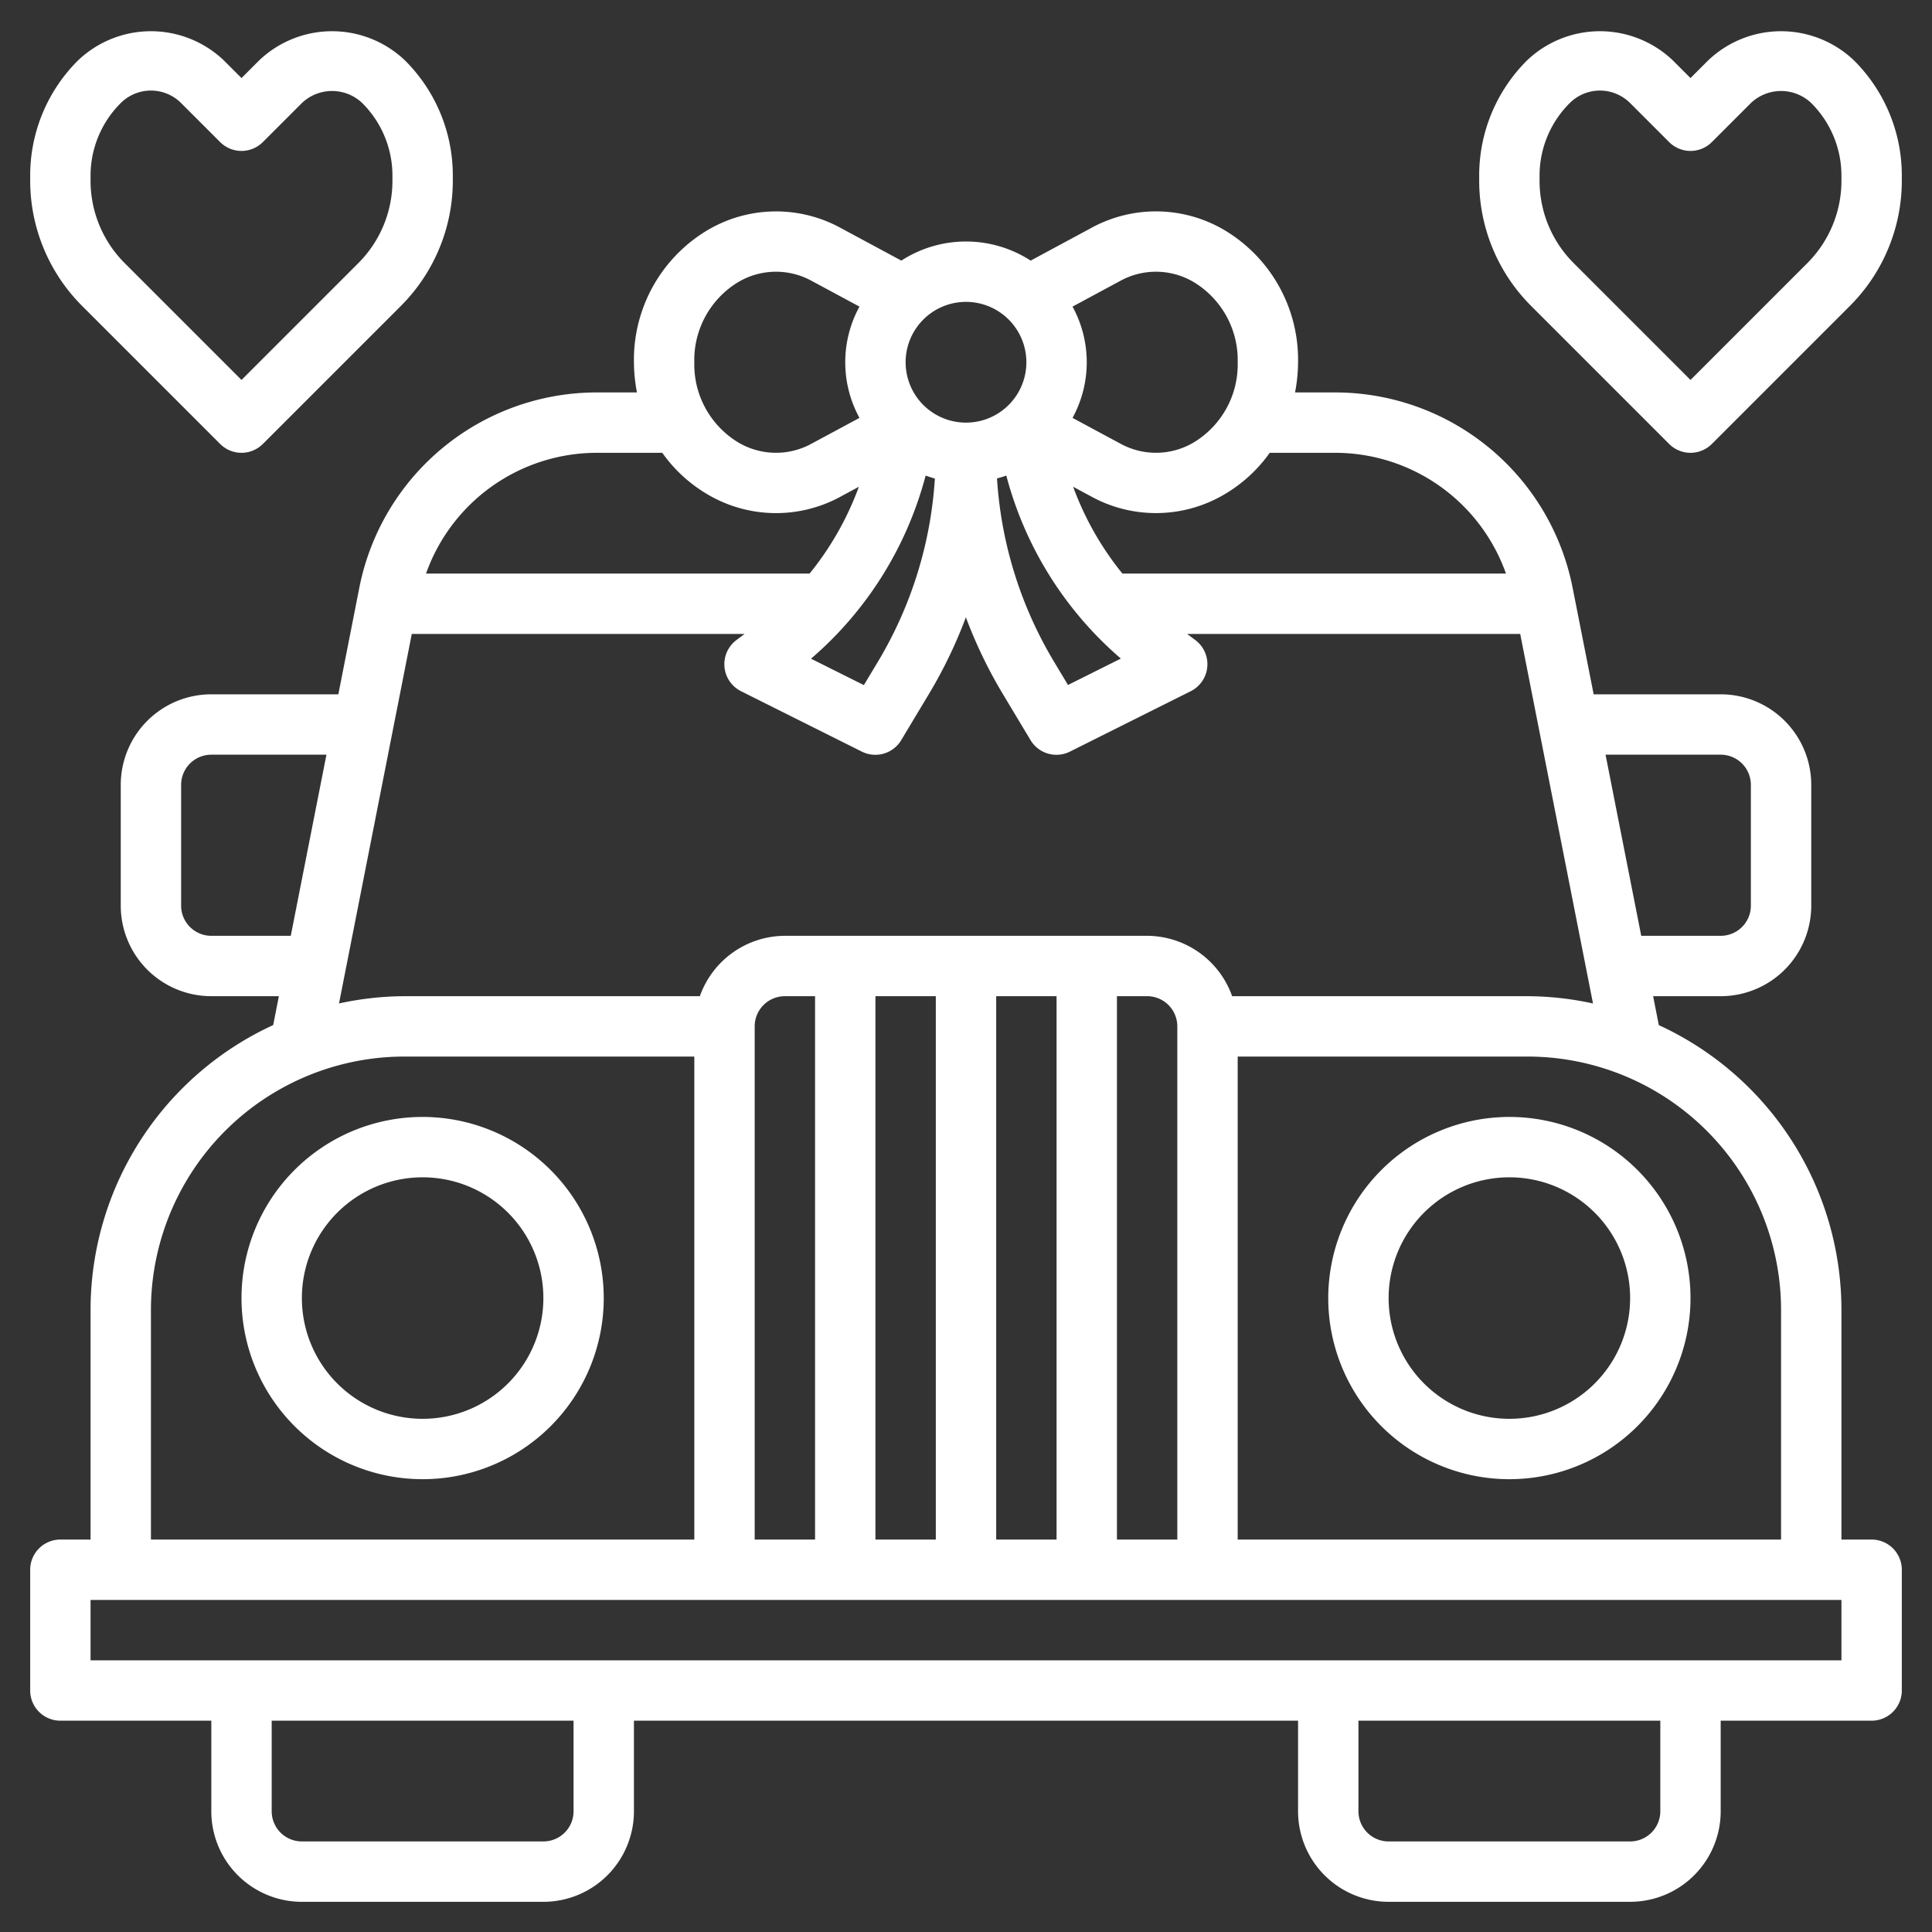 <svg xmlns="http://www.w3.org/2000/svg" version="1.1" xmlns:xlink="http://www.w3.org/1999/xlink" xmlns:svgjs="http://svgjs.com/svgjs" width="512" height="512" x="0" y="0" viewBox="0 0 64 64" style="enable-background:new 0 0 512 512" xml:space="preserve" class=""><rect x="0" y="0" width="64" height="64" fill="#333333" stroke="none"/><g><path xmlns="http://www.w3.org/2000/svg" d="M62,51H61V43.405a10.386,10.386,0,0,0-6.05-9.447L54.762,33H57a3,3,0,0,0,3-3V26a3,3,0,0,0-3-3H52.792l-.7-3.546A8.02,8.02,0,0,0,44.244,13H42.9a5.4,5.4,0,0,0,.1-1,5,5,0,0,0-2.4-4.354,4.458,4.458,0,0,0-4.441-.1L34.142,8.633a3.941,3.941,0,0,0-4.284,0L27.841,7.547a4.458,4.458,0,0,0-4.441.1A5,5,0,0,0,21,12a5.4,5.4,0,0,0,.1,1H19.756a8.02,8.02,0,0,0-7.85,6.454L11.208,23H7a3,3,0,0,0-3,3v4a3,3,0,0,0,3,3H9.238l-.188.957A10.387,10.387,0,0,0,3,43.405V51H2a1,1,0,0,0-1,1v4a1,1,0,0,0,1,1H7v3a3,3,0,0,0,3,3h8a3,3,0,0,0,3-3V57H43v3a3,3,0,0,0,3,3h8a3,3,0,0,0,3-3V57h5a1,1,0,0,0,1-1V52A1,1,0,0,0,62,51Zm-3-7.595V51H41V35H50.6A8.4,8.4,0,0,1,59,43.405ZM25,51V34a1,1,0,0,1,1-1h1V51Zm4-18h2V51H29Zm4,0h2V51H33Zm4,0h1a1,1,0,0,1,1,1V51H37Zm20-8a1,1,0,0,1,1,1v4a1,1,0,0,1-1,1H54.368l-1.182-6ZM42.061,15h2.183a6.007,6.007,0,0,1,5.643,4H37.181a10.024,10.024,0,0,1-1.632-2.876l.61.329a4.459,4.459,0,0,0,4.441-.1A4.831,4.831,0,0,0,42.061,15Zm-11.4.753c.1.036.2.068.308.1a13.433,13.433,0,0,1-1.886,6.066l-.466.776-1.751-.875A12.029,12.029,0,0,0,30.663,15.753Zm2.674,0a12.029,12.029,0,0,0,3.795,6.063l-1.751.875-.466-.776a13.433,13.433,0,0,1-1.886-6.066C33.133,15.821,33.236,15.789,33.337,15.753Zm3.771-6.446a2.452,2.452,0,0,1,2.466.055A3.017,3.017,0,0,1,41,12a3.017,3.017,0,0,1-1.426,2.638,2.45,2.45,0,0,1-2.466.055l-1.579-.85a3.841,3.841,0,0,0,0-3.686ZM32,10a2,2,0,1,1-2,2A2,2,0,0,1,32,10Zm-7.574-.638a2.452,2.452,0,0,1,2.466-.055l1.579.85a3.841,3.841,0,0,0,0,3.686l-1.579.85a2.45,2.45,0,0,1-2.466-.055A3.017,3.017,0,0,1,23,12,3.017,3.017,0,0,1,24.426,9.362ZM19.756,15h2.183A4.831,4.831,0,0,0,23.4,16.354a4.459,4.459,0,0,0,4.441.1l.61-.329A10.024,10.024,0,0,1,26.819,19H14.113A6.007,6.007,0,0,1,19.756,15ZM7,31a1,1,0,0,1-1-1V26a1,1,0,0,1,1-1h3.814L9.632,31Zm6.641-10H24.666l-.267.2a1,1,0,0,0,.154,1.7l4,2a1,1,0,0,0,1.3-.38l.943-1.571a15.5,15.5,0,0,0,1.2-2.5,15.5,15.5,0,0,0,1.2,2.5l.943,1.571a1,1,0,0,0,1.3.38l4-2a1,1,0,0,0,.154-1.7l-.268-.2H50.359L52.77,33.241A10.354,10.354,0,0,0,50.6,33H40.816A3,3,0,0,0,38,31H26a3,3,0,0,0-2.816,2H13.405a10.354,10.354,0,0,0-2.175.241ZM5,43.405A8.4,8.4,0,0,1,13.405,35H23V51H5ZM19,60a1,1,0,0,1-1,1H10a1,1,0,0,1-1-1V57H19Zm36,0a1,1,0,0,1-1,1H46a1,1,0,0,1-1-1V57H55Zm6-5H3V53H61Z" fill="#ffffff" data-original="#000000" class=""></path><path xmlns="http://www.w3.org/2000/svg" d="M14,37a6,6,0,1,0,6,6A6.006,6.006,0,0,0,14,37Zm0,10a4,4,0,1,1,4-4A4,4,0,0,1,14,47Z" fill="#ffffff" data-original="#000000" class=""></path><path xmlns="http://www.w3.org/2000/svg" d="M44,43a6,6,0,1,0,6-6A6.006,6.006,0,0,0,44,43Zm10,0a4,4,0,1,1-4-4A4,4,0,0,1,54,43Z" fill="#ffffff" data-original="#000000" class=""></path><path xmlns="http://www.w3.org/2000/svg" d="M61.414,2a3.5,3.5,0,0,0-4.828,0L56,2.586,55.414,2a3.5,3.5,0,0,0-4.828,0A5.376,5.376,0,0,0,49,5.828V6a5.868,5.868,0,0,0,1.707,4.121l4.586,4.586a1,1,0,0,0,1.414,0l4.586-4.586A5.868,5.868,0,0,0,63,6V5.828A5.376,5.376,0,0,0,61.414,2ZM61,6a3.853,3.853,0,0,1-1.121,2.707L56,12.586,52.121,8.707A3.853,3.853,0,0,1,51,6V5.828a3.391,3.391,0,0,1,1-2.414,1.415,1.415,0,0,1,2,0l1.293,1.293a1,1,0,0,0,1.414,0L58,3.414a1.451,1.451,0,0,1,2,0,3.391,3.391,0,0,1,1,2.414Z" fill="#ffffff" data-original="#000000" class=""></path><path xmlns="http://www.w3.org/2000/svg" d="M7.293,14.707a1,1,0,0,0,1.414,0l4.586-4.586A5.868,5.868,0,0,0,15,6V5.828A5.376,5.376,0,0,0,13.414,2,3.5,3.5,0,0,0,8.586,2L8,2.586,7.414,2A3.5,3.5,0,0,0,2.586,2,5.376,5.376,0,0,0,1,5.828V6a5.868,5.868,0,0,0,1.707,4.121ZM3,5.828A3.391,3.391,0,0,1,4,3.414a1.415,1.415,0,0,1,2,0L7.293,4.707a1,1,0,0,0,1.414,0L10,3.414a1.451,1.451,0,0,1,2,0,3.391,3.391,0,0,1,1,2.414V6a3.853,3.853,0,0,1-1.121,2.707L8,12.586,4.121,8.707A3.853,3.853,0,0,1,3,6Z" fill="#ffffff" data-original="#000000" class=""></path></g></svg>
